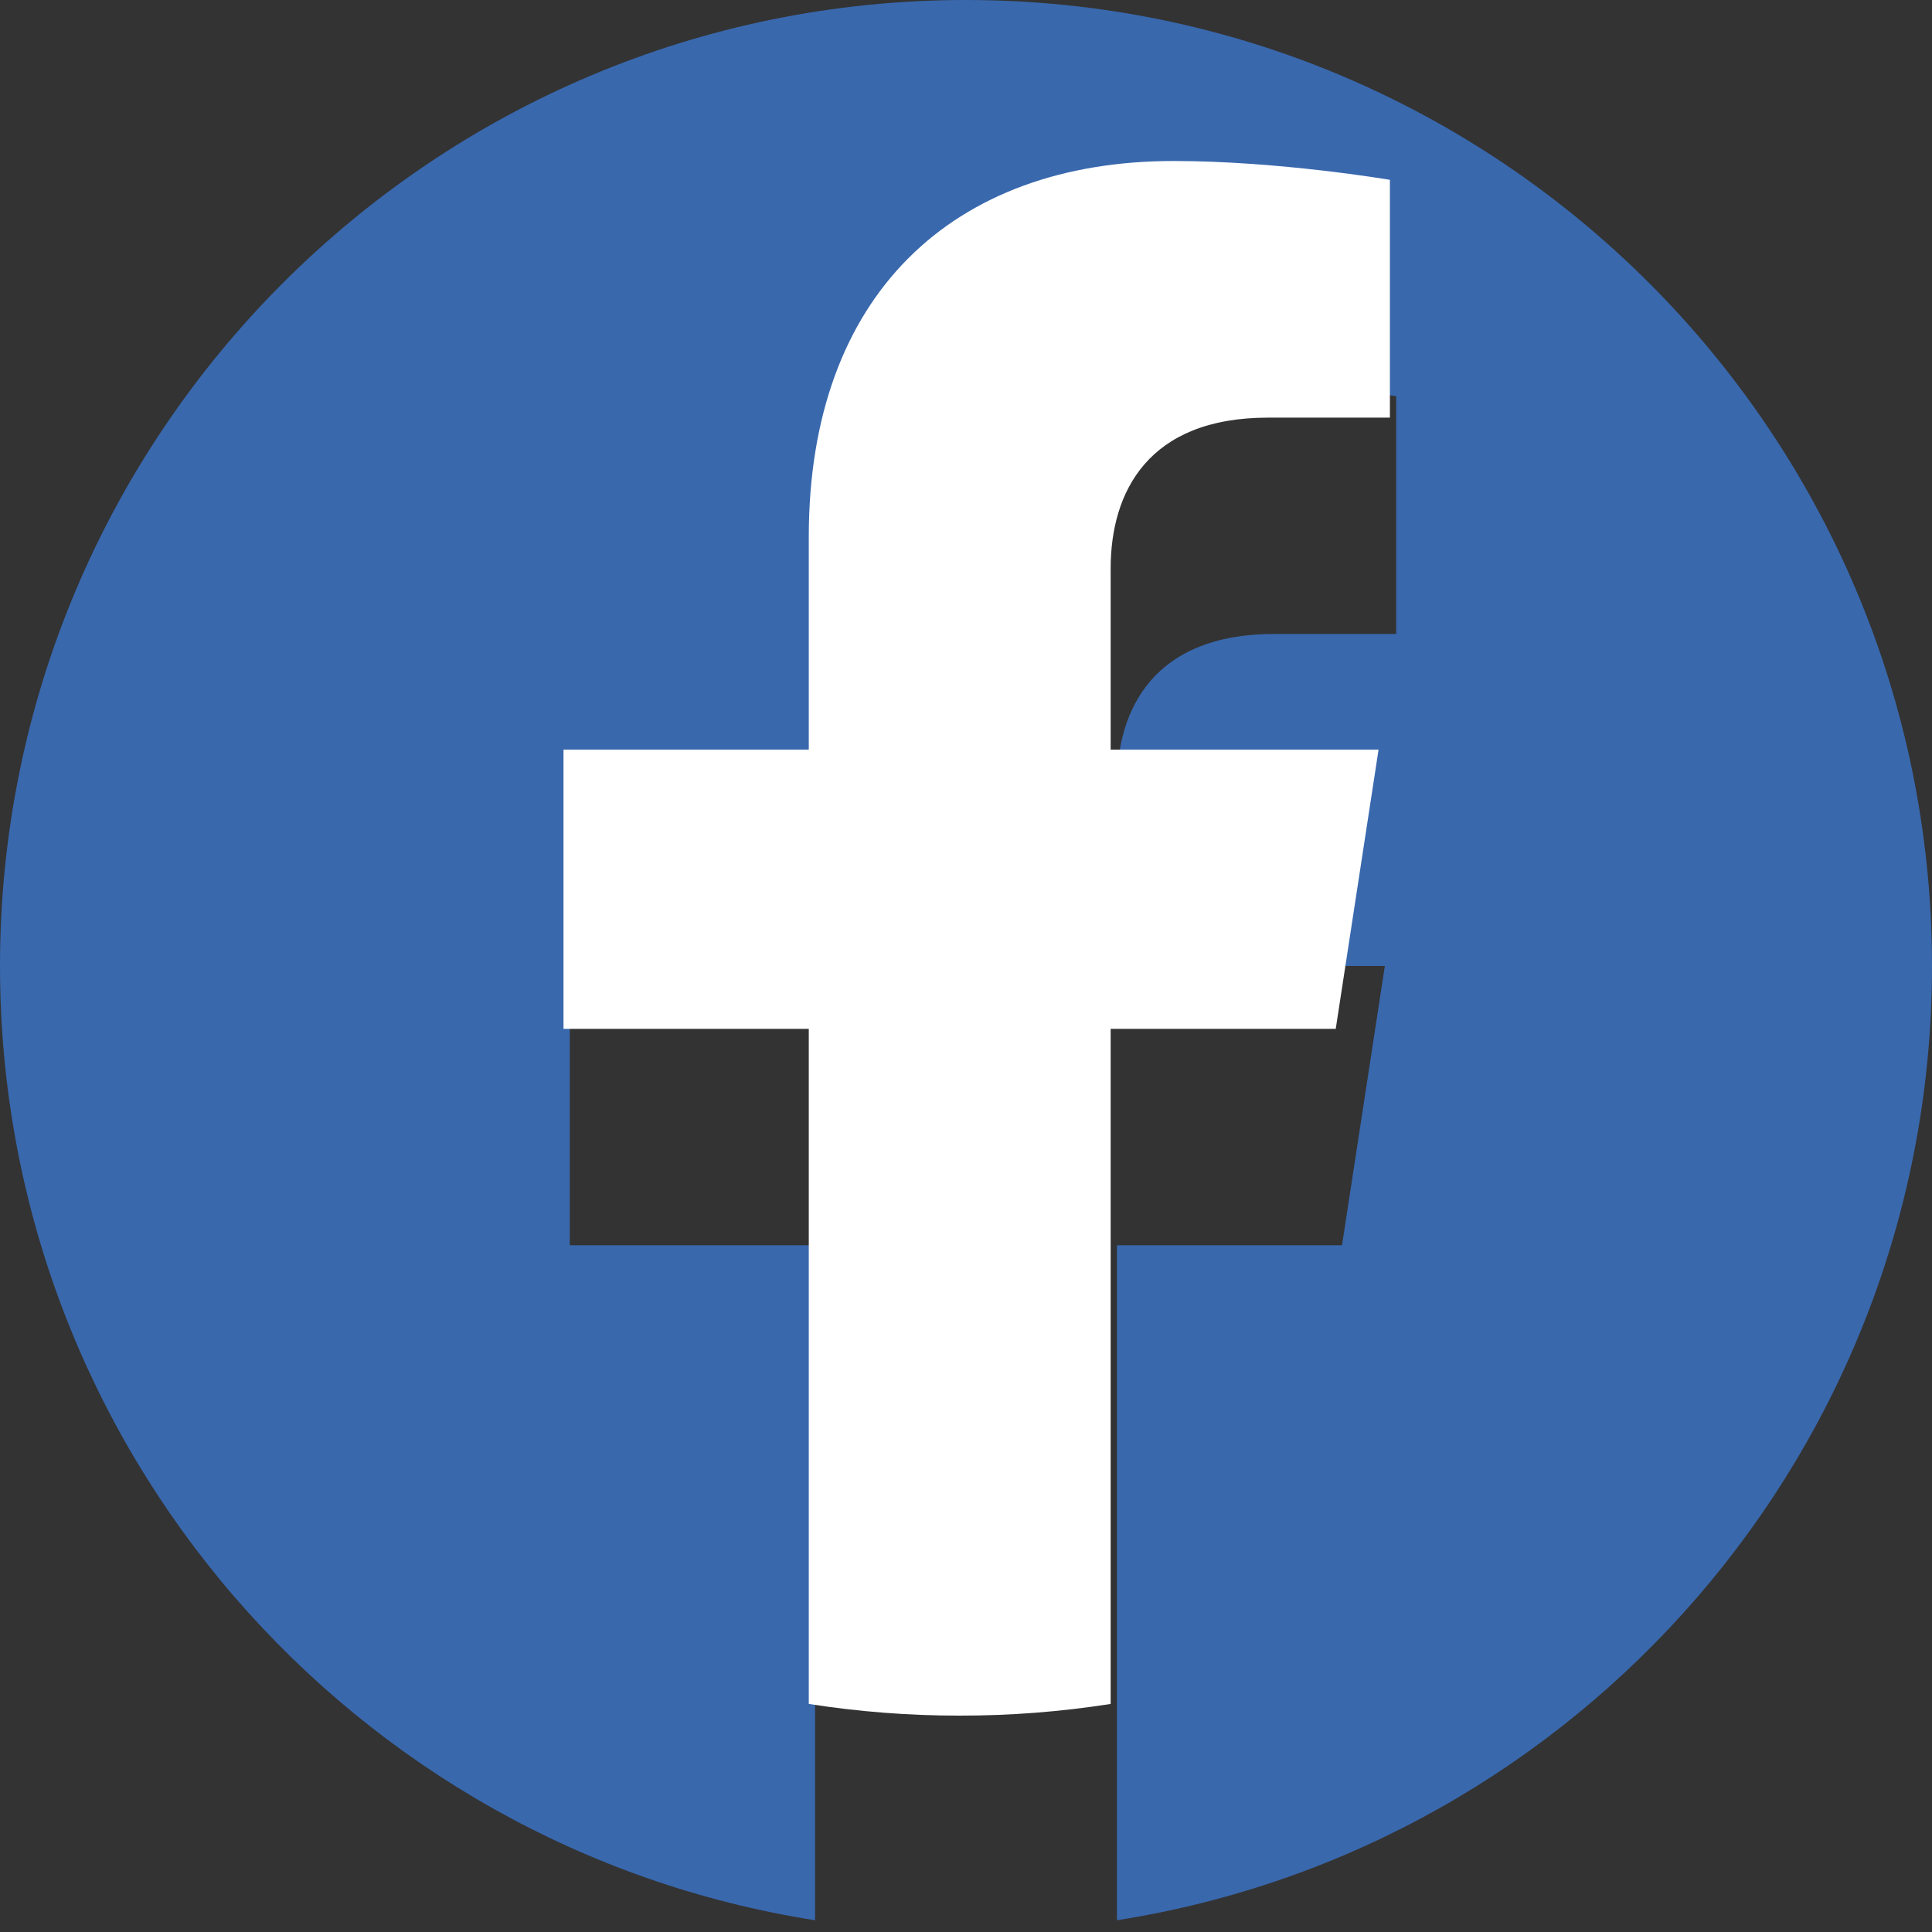 <svg width="24" height="24" viewBox="0 0 24 24" fill="none" xmlns="http://www.w3.org/2000/svg">
<rect x="0" y="0" width="24" height="24" fill="#333333" stroke="none"/>
<g clip-path="url(#clip0_56_379)">
<path d="M24 12C24 5.373 18.627 0 12 0C5.373 0 0 5.373 0 12C0 17.989 4.388 22.954 10.125 23.854V15.469H7.078V12H10.125V9.356C10.125 6.349 11.917 4.688 14.658 4.688C15.97 4.688 17.344 4.922 17.344 4.922V7.875H15.831C14.34 7.875 13.875 8.8 13.875 9.749V12H17.203L16.671 15.469H13.875V23.854C19.612 22.954 24 17.99 24 12Z" fill="#3968AD"/>
<path d="M16.593 12.781L17.125 9.312H13.797V7.062C13.797 6.112 14.262 5.188 15.752 5.188H17.266V2.234C17.266 2.234 15.892 2 14.579 2C11.838 2 10.047 3.661 10.047 6.669V9.312H7V12.781H10.047V21.167C10.667 21.264 11.294 21.313 11.922 21.312C12.55 21.313 13.177 21.264 13.797 21.167V12.781H16.593Z" fill="white"/>
</g>
<defs>
<clipPath id="clip0_56_379">
<rect width="24" height="24" fill="white"/>
</clipPath>
</defs>
</svg>
